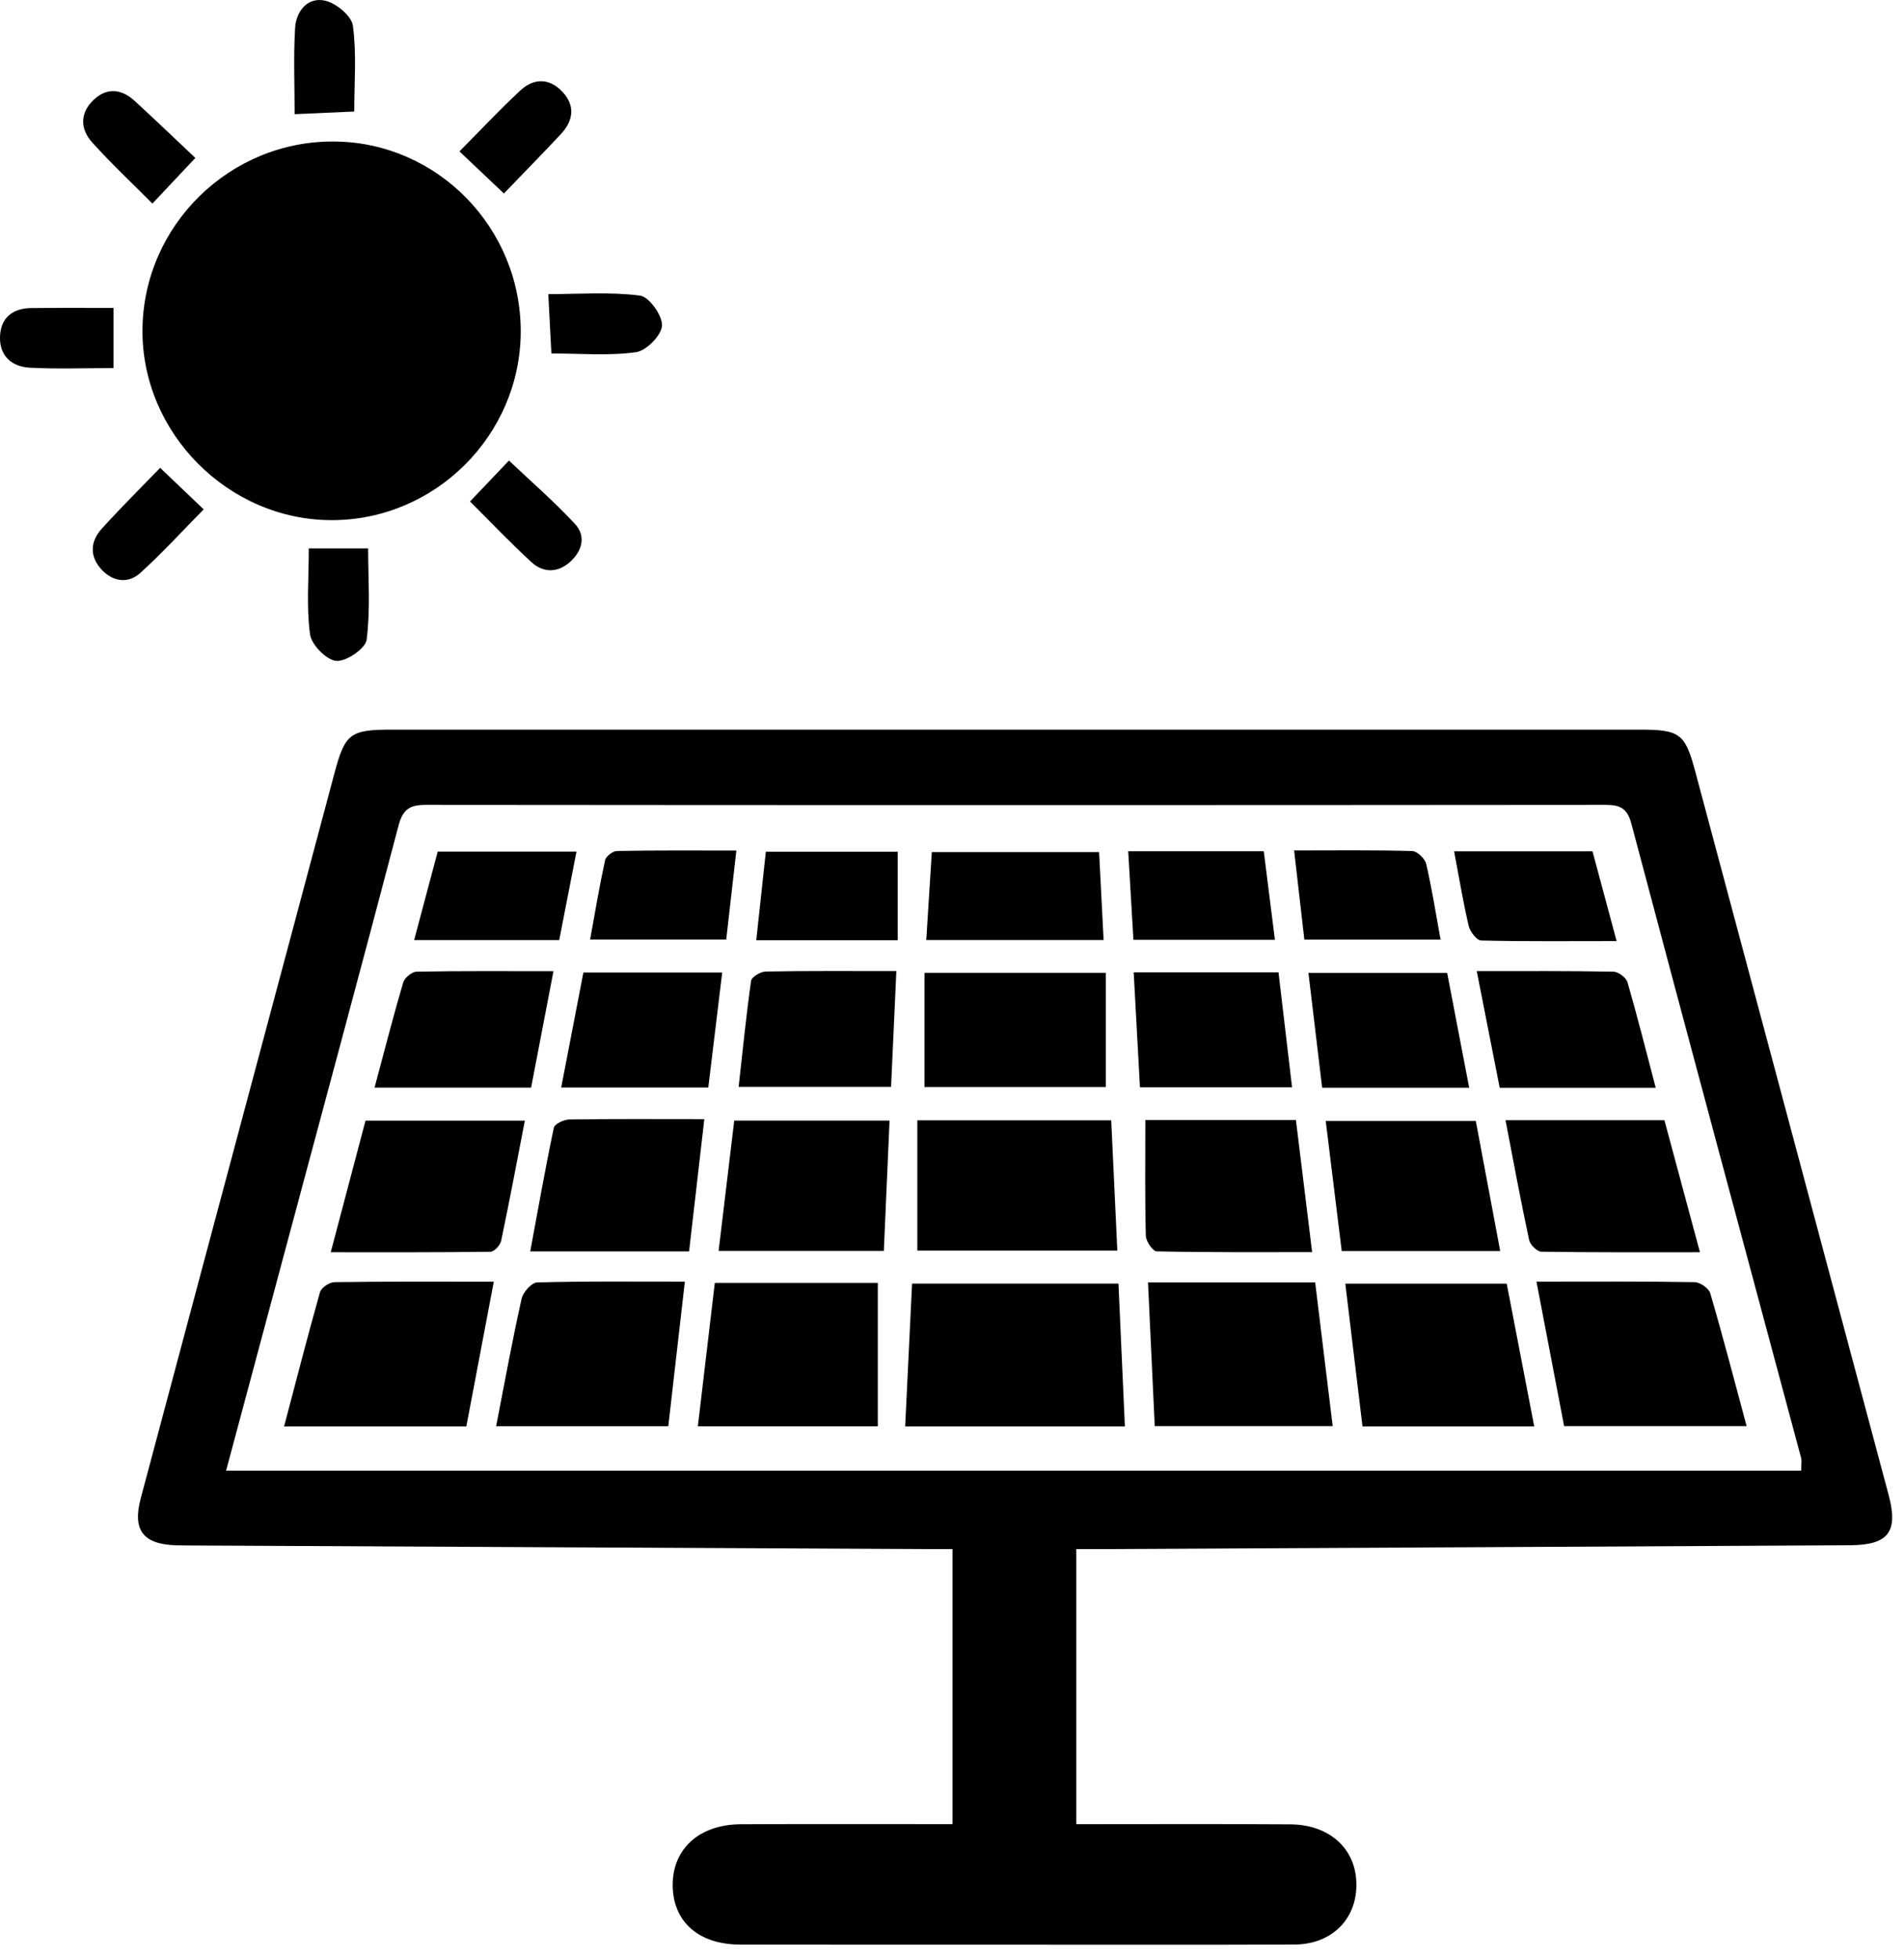 <?xml version="1.0" encoding="UTF-8"?>
<svg width="35px" height="36px" viewBox="0 0 35 36" version="1.1" xmlns="http://www.w3.org/2000/svg" xmlns:xlink="http://www.w3.org/1999/xlink">
    <!-- Generator: Sketch 62 (91390) - https://sketch.com -->
    <title>solar</title>
    <desc>Created with Sketch.</desc>
    <g id="map-icons">
        <g id="art" transform="translate(-1231, -597)">
            <g id="solar" transform="translate(1231, 597)">
                <path d="M33.111,27.022 C33.111,26.884 33.122,26.835 33.11,26.792 C32.068,22.908 31.02,19.024 29.989,15.136 C29.911,14.84 29.772,14.788 29.505,14.788 C22.278,14.794 15.051,14.795 7.824,14.788 C7.521,14.788 7.402,14.879 7.324,15.176 C6.624,17.839 5.905,20.497 5.192,23.157 C4.853,24.422 4.513,25.688 4.156,27.022 L33.111,27.022 Z M19.785,33.517 C21.118,33.517 22.419,33.511 23.72,33.52 C24.419,33.525 24.895,33.943 24.931,34.549 C24.973,35.228 24.505,35.725 23.796,35.728 C22.09,35.735 20.383,35.731 18.677,35.731 C16.987,35.731 15.297,35.732 13.606,35.729 C12.846,35.728 12.374,35.314 12.366,34.649 C12.357,33.975 12.85,33.522 13.618,33.518 C14.904,33.512 16.189,33.516 17.509,33.516 L17.509,28.462 C17.322,28.462 17.142,28.462 16.963,28.462 C12.466,28.44 7.968,28.418 3.47,28.396 C3.393,28.396 3.315,28.395 3.238,28.393 C2.632,28.374 2.431,28.116 2.587,27.53 C3.288,24.899 3.993,22.27 4.696,19.639 C5.179,17.831 5.664,16.023 6.146,14.214 C6.343,13.477 6.432,13.406 7.206,13.406 C14.852,13.406 22.498,13.406 30.144,13.406 C30.888,13.406 30.978,13.481 31.168,14.195 C32.351,18.618 33.536,23.041 34.717,27.466 C34.899,28.145 34.715,28.388 34.008,28.392 C29.449,28.417 24.889,28.439 20.329,28.462 C20.16,28.463 19.991,28.462 19.785,28.462 L19.785,33.517 Z" id="Fill-120"></path>
                <path d="M9.572,6.102 C9.563,8 7.998,9.557 6.099,9.557 C4.194,9.557 2.6,7.951 2.619,6.05 C2.639,4.135 4.229,2.581 6.151,2.6 C8.046,2.618 9.58,4.189 9.572,6.102" id="Fill-122"></path>
                <path d="M5.676,10.076 L6.767,10.076 C6.767,10.627 6.811,11.198 6.74,11.754 C6.72,11.916 6.363,12.159 6.181,12.143 C6,12.127 5.726,11.847 5.699,11.654 C5.631,11.154 5.676,10.639 5.676,10.076" id="Fill-124"></path>
                <path d="M2.086,6.763 C1.565,6.763 1.057,6.782 0.551,6.756 C0.221,6.74 -0.008,6.545 0,6.192 C0.01,5.842 0.227,5.664 0.574,5.66 C1.066,5.655 1.559,5.658 2.086,5.658 L2.086,6.763 Z" id="Fill-126"></path>
                <path d="M8.64,9.214 C8.907,8.934 9.129,8.7 9.356,8.462 C9.762,8.847 10.188,9.216 10.57,9.627 C10.777,9.851 10.702,10.125 10.478,10.325 C10.249,10.53 9.985,10.527 9.767,10.327 C9.384,9.975 9.025,9.597 8.64,9.214" id="Fill-128"></path>
                <path d="M9.263,3.555 C8.955,3.264 8.712,3.034 8.446,2.782 C8.824,2.4 9.181,2.02 9.562,1.665 C9.812,1.432 10.101,1.431 10.341,1.689 C10.583,1.95 10.536,2.225 10.303,2.472 C9.965,2.831 9.621,3.184 9.263,3.555" id="Fill-130"></path>
                <path d="M6.512,2.049 C6.136,2.066 5.8,2.081 5.416,2.098 C5.416,1.557 5.393,1.032 5.425,0.51 C5.444,0.206 5.655,-0.057 5.971,0.011 C6.175,0.054 6.462,0.291 6.487,0.472 C6.557,0.985 6.512,1.515 6.512,2.049" id="Fill-132"></path>
                <path d="M3.591,2.902 C3.301,3.21 3.07,3.455 2.802,3.74 C2.428,3.365 2.047,3.007 1.698,2.621 C1.472,2.373 1.465,2.077 1.722,1.834 C1.964,1.604 2.231,1.632 2.471,1.85 C2.845,2.192 3.21,2.544 3.591,2.902" id="Fill-134"></path>
                <path d="M2.944,8.596 C3.248,8.885 3.482,9.109 3.744,9.359 C3.356,9.752 2.985,10.16 2.577,10.529 C2.356,10.728 2.077,10.69 1.869,10.467 C1.643,10.225 1.657,9.95 1.871,9.714 C2.211,9.337 2.573,8.98 2.944,8.596" id="Fill-136"></path>
                <path d="M10.136,6.495 C10.116,6.115 10.099,5.792 10.079,5.404 C10.643,5.404 11.211,5.36 11.764,5.431 C11.932,5.452 12.179,5.798 12.169,5.983 C12.159,6.162 11.881,6.445 11.691,6.471 C11.193,6.541 10.678,6.495 10.136,6.495" id="Fill-138"></path>
                <path d="M16.639,26.21 C16.683,25.311 16.723,24.465 16.766,23.584 L20.56,23.584 C20.599,24.452 20.638,25.309 20.678,26.21 L16.639,26.21 Z" id="Fill-142"></path>
                <path d="M16.863,22.978 L16.863,20.585 L20.427,20.585 C20.465,21.385 20.501,22.163 20.539,22.978 L16.863,22.978 Z" id="Fill-144"></path>
                <path d="M9.077,23.55 C8.902,24.471 8.737,25.341 8.572,26.21 L5.222,26.21 C5.446,25.363 5.654,24.549 5.883,23.74 C5.907,23.658 6.056,23.559 6.147,23.558 C7.103,23.544 8.058,23.55 9.077,23.55" id="Fill-146"></path>
                <path d="M28.244,23.549 C29.27,23.549 30.212,23.542 31.153,23.558 C31.253,23.56 31.413,23.671 31.439,23.763 C31.672,24.559 31.881,25.364 32.107,26.203 L28.752,26.203 C28.588,25.346 28.424,24.486 28.244,23.549" id="Fill-148"></path>
                <path d="M21.103,23.563 L24.176,23.563 C24.282,24.429 24.388,25.295 24.498,26.203 L21.227,26.203 C21.186,25.332 21.146,24.471 21.103,23.563" id="Fill-150"></path>
                <path d="M13.14,23.571 L16.136,23.571 L16.136,26.207 L12.828,26.207 C12.933,25.323 13.034,24.469 13.14,23.571" id="Fill-152"></path>
                <path d="M28.203,26.21 L25.046,26.21 C24.941,25.336 24.838,24.481 24.73,23.585 L27.697,23.585 C27.862,24.444 28.028,25.304 28.203,26.21" id="Fill-154"></path>
                <path d="M9.12,26.205 C9.282,25.373 9.42,24.614 9.588,23.863 C9.614,23.743 9.773,23.565 9.875,23.563 C10.753,23.539 11.632,23.549 12.589,23.549 C12.484,24.46 12.385,25.324 12.285,26.205 L9.12,26.205 Z" id="Fill-156"></path>
                <path d="M31.249,23.008 C30.241,23.008 29.287,23.013 28.334,22.998 C28.255,22.997 28.127,22.87 28.109,22.784 C27.954,22.062 27.82,21.336 27.675,20.583 L30.596,20.583 C30.804,21.356 31.018,22.149 31.249,23.008" id="Fill-158"></path>
                <path d="M6.08,23.008 C6.303,22.164 6.508,21.389 6.719,20.59 L9.648,20.59 C9.504,21.332 9.366,22.068 9.212,22.8 C9.195,22.88 9.085,22.998 9.016,22.999 C8.059,23.012 7.102,23.008 6.08,23.008" id="Fill-160"></path>
                <path d="M20.328,17.874 L20.328,19.972 L16.994,19.972 C16.994,19.284 16.994,18.595 16.994,17.874 L20.328,17.874 Z" id="Fill-162"></path>
                <path d="M21.054,20.578 L23.822,20.578 C23.918,21.362 24.014,22.148 24.12,23.006 C23.136,23.006 22.2,23.012 21.264,22.992 C21.192,22.991 21.065,22.807 21.063,22.706 C21.045,22.013 21.054,21.32 21.054,20.578" id="Fill-164"></path>
                <path d="M16.247,22.983 L13.21,22.983 C13.308,22.17 13.401,21.393 13.497,20.589 L16.352,20.589 C16.318,21.366 16.283,22.143 16.247,22.983" id="Fill-166"></path>
                <path d="M27.129,20.597 C27.277,21.386 27.424,22.166 27.577,22.985 L24.664,22.985 C24.566,22.189 24.47,21.412 24.37,20.597 L27.129,20.597 Z" id="Fill-168"></path>
                <path d="M12.667,22.993 L9.747,22.993 C9.892,22.213 10.024,21.464 10.181,20.72 C10.196,20.65 10.366,20.571 10.464,20.569 C11.265,20.557 12.068,20.563 12.947,20.563 C12.852,21.385 12.762,22.171 12.667,22.993" id="Fill-170"></path>
                <path d="M10.174,17.844 C10.027,18.608 9.897,19.287 9.763,19.984 L6.885,19.984 C7.062,19.324 7.225,18.686 7.411,18.054 C7.436,17.967 7.571,17.855 7.656,17.853 C8.471,17.837 9.287,17.844 10.174,17.844" id="Fill-172"></path>
                <path d="M27.146,17.843 C28.026,17.843 28.842,17.837 29.657,17.853 C29.747,17.854 29.891,17.96 29.916,18.045 C30.1,18.678 30.26,19.319 30.436,19.986 L27.568,19.986 C27.434,19.306 27.298,18.619 27.146,17.843" id="Fill-174"></path>
                <path d="M20.84,17.866 L23.502,17.866 C23.585,18.572 23.666,19.257 23.751,19.977 L20.955,19.977 C20.917,19.277 20.879,18.59 20.84,17.866" id="Fill-176"></path>
                <path d="M16.477,17.842 C16.443,18.58 16.412,19.256 16.38,19.97 L13.578,19.97 C13.651,19.32 13.715,18.669 13.807,18.02 C13.817,17.95 13.981,17.852 14.075,17.85 C14.848,17.836 15.621,17.842 16.477,17.842" id="Fill-178"></path>
                <path d="M13.276,17.869 C13.189,18.587 13.106,19.274 13.02,19.982 L10.316,19.982 C10.455,19.265 10.588,18.575 10.724,17.869 L13.276,17.869 Z" id="Fill-180"></path>
                <path d="M27.007,19.985 L24.304,19.985 C24.22,19.283 24.138,18.598 24.052,17.875 L26.602,17.875 C26.734,18.566 26.868,19.257 27.007,19.985" id="Fill-182"></path>
                <path d="M17.027,17.271 C17.063,16.706 17.095,16.197 17.129,15.657 L20.204,15.657 C20.231,16.184 20.258,16.714 20.287,17.271 L17.027,17.271 Z" id="Fill-184"></path>
                <path d="M10.28,17.272 L7.613,17.272 C7.76,16.72 7.901,16.189 8.046,15.647 L10.597,15.647 C10.488,16.201 10.386,16.729 10.28,17.272" id="Fill-186"></path>
                <path d="M26.73,15.642 L29.274,15.642 C29.414,16.165 29.557,16.694 29.717,17.291 C28.852,17.291 28.039,17.3 27.227,17.28 C27.146,17.278 27.023,17.118 26.998,17.013 C26.896,16.578 26.824,16.136 26.73,15.642" id="Fill-188"></path>
                <path d="M14.078,15.649 L16.502,15.649 L16.502,17.275 L13.902,17.275 C13.96,16.735 14.017,16.22 14.078,15.649" id="Fill-190"></path>
                <path d="M20.739,15.641 L23.231,15.641 C23.299,16.181 23.365,16.71 23.436,17.268 L20.835,17.268 C20.804,16.743 20.773,16.214 20.739,15.641" id="Fill-192"></path>
                <path d="M23.789,15.626 C24.546,15.626 25.253,15.617 25.958,15.637 C26.05,15.639 26.193,15.775 26.216,15.871 C26.321,16.32 26.392,16.776 26.481,17.264 L23.977,17.264 C23.917,16.738 23.855,16.21 23.789,15.626" id="Fill-194"></path>
                <path d="M13.536,15.628 C13.471,16.197 13.412,16.715 13.35,17.262 L10.848,17.262 C10.938,16.763 11.019,16.281 11.123,15.805 C11.138,15.733 11.266,15.637 11.343,15.636 C12.065,15.622 12.786,15.628 13.536,15.628" id="Fill-196"></path>
            </g>
        </g>
    </g>
</svg>
